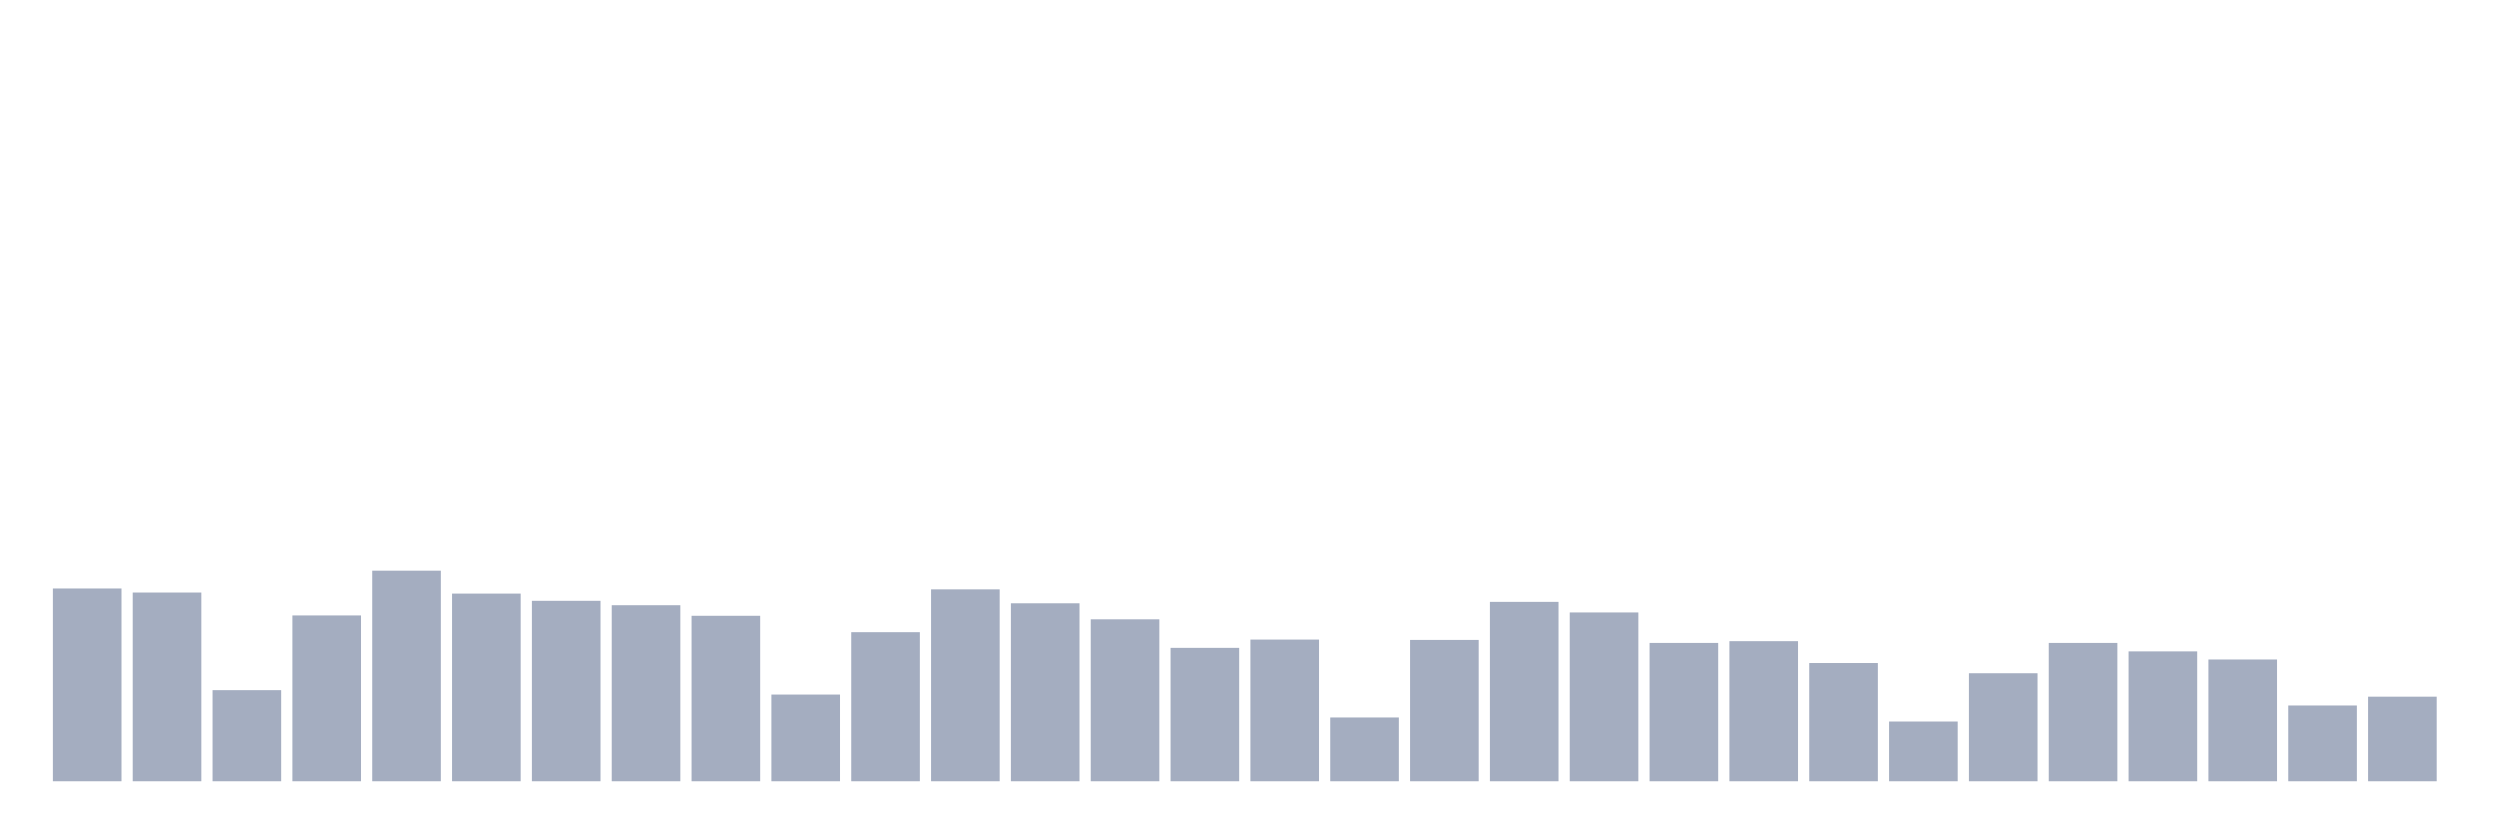 <svg xmlns="http://www.w3.org/2000/svg" viewBox="0 0 480 160"><g transform="translate(10,10)"><rect class="bar" x="0.153" width="13.175" y="102.987" height="37.013" fill="rgb(164,173,192)"></rect><rect class="bar" x="15.482" width="13.175" y="103.765" height="36.235" fill="rgb(164,173,192)"></rect><rect class="bar" x="30.81" width="13.175" y="122.508" height="17.492" fill="rgb(164,173,192)"></rect><rect class="bar" x="46.138" width="13.175" y="108.163" height="31.837" fill="rgb(164,173,192)"></rect><rect class="bar" x="61.466" width="13.175" y="99.57" height="40.43" fill="rgb(164,173,192)"></rect><rect class="bar" x="76.794" width="13.175" y="103.968" height="36.032" fill="rgb(164,173,192)"></rect><rect class="bar" x="92.123" width="13.175" y="105.355" height="34.645" fill="rgb(164,173,192)"></rect><rect class="bar" x="107.451" width="13.175" y="106.201" height="33.799" fill="rgb(164,173,192)"></rect><rect class="bar" x="122.779" width="13.175" y="108.231" height="31.769" fill="rgb(164,173,192)"></rect><rect class="bar" x="138.107" width="13.175" y="123.354" height="16.646" fill="rgb(164,173,192)"></rect><rect class="bar" x="153.436" width="13.175" y="111.377" height="28.623" fill="rgb(164,173,192)"></rect><rect class="bar" x="168.764" width="13.175" y="103.156" height="36.844" fill="rgb(164,173,192)"></rect><rect class="bar" x="184.092" width="13.175" y="105.829" height="34.171" fill="rgb(164,173,192)"></rect><rect class="bar" x="199.42" width="13.175" y="108.908" height="31.092" fill="rgb(164,173,192)"></rect><rect class="bar" x="214.748" width="13.175" y="114.389" height="25.611" fill="rgb(164,173,192)"></rect><rect class="bar" x="230.077" width="13.175" y="112.798" height="27.202" fill="rgb(164,173,192)"></rect><rect class="bar" x="245.405" width="13.175" y="127.753" height="12.247" fill="rgb(164,173,192)"></rect><rect class="bar" x="260.733" width="13.175" y="112.866" height="27.134" fill="rgb(164,173,192)"></rect><rect class="bar" x="276.061" width="13.175" y="105.558" height="34.442" fill="rgb(164,173,192)"></rect><rect class="bar" x="291.39" width="13.175" y="107.588" height="32.412" fill="rgb(164,173,192)"></rect><rect class="bar" x="306.718" width="13.175" y="113.441" height="26.559" fill="rgb(164,173,192)"></rect><rect class="bar" x="322.046" width="13.175" y="113.103" height="26.897" fill="rgb(164,173,192)"></rect><rect class="bar" x="337.374" width="13.175" y="117.298" height="22.702" fill="rgb(164,173,192)"></rect><rect class="bar" x="352.702" width="13.175" y="128.531" height="11.469" fill="rgb(164,173,192)"></rect><rect class="bar" x="368.031" width="13.175" y="119.261" height="20.739" fill="rgb(164,173,192)"></rect><rect class="bar" x="383.359" width="13.175" y="113.441" height="26.559" fill="rgb(164,173,192)"></rect><rect class="bar" x="398.687" width="13.175" y="115.065" height="24.935" fill="rgb(164,173,192)"></rect><rect class="bar" x="414.015" width="13.175" y="116.622" height="23.378" fill="rgb(164,173,192)"></rect><rect class="bar" x="429.344" width="13.175" y="125.452" height="14.548" fill="rgb(164,173,192)"></rect><rect class="bar" x="444.672" width="13.175" y="123.76" height="16.24" fill="rgb(164,173,192)"></rect></g></svg>